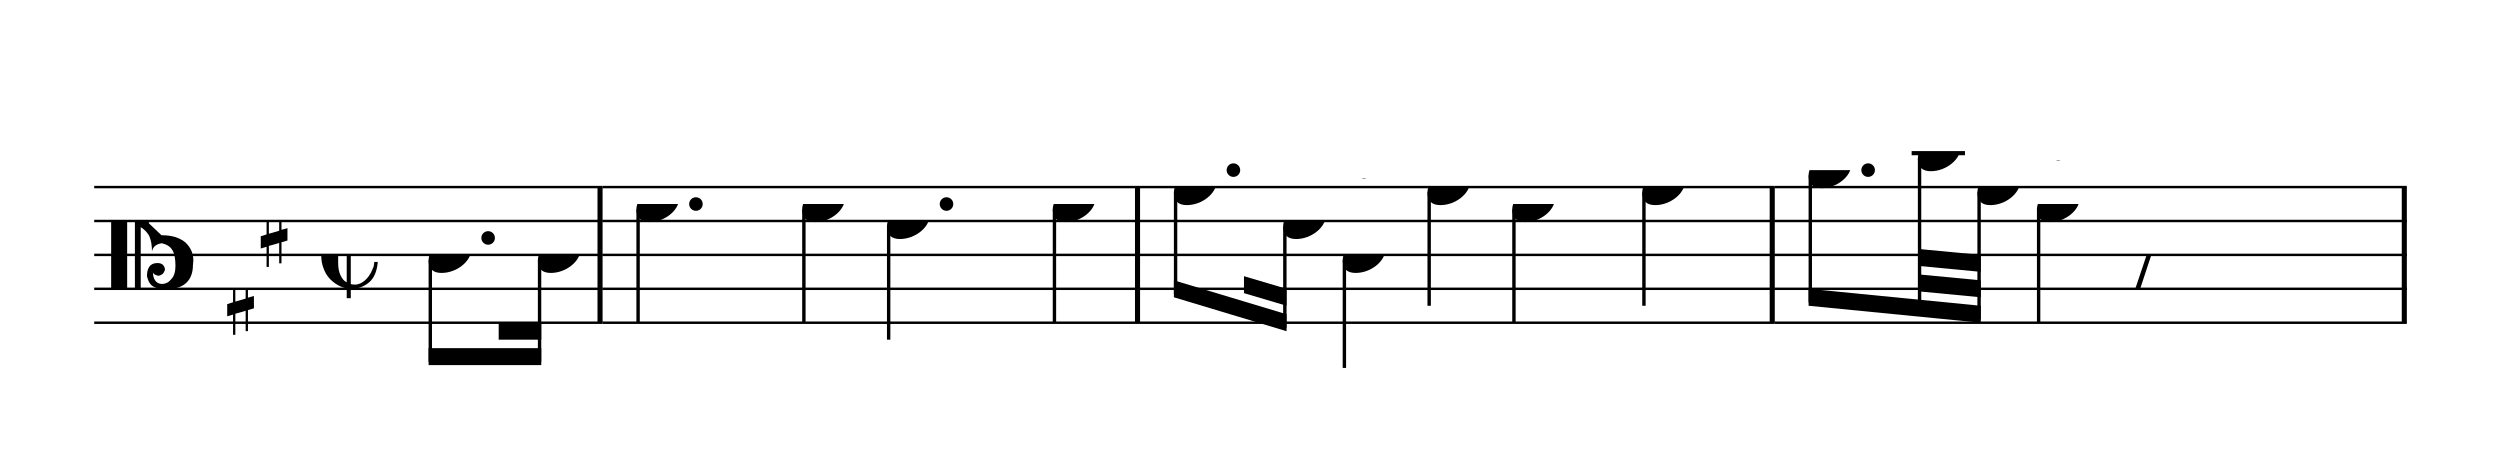 <svg width="663.5px" height="124.5px" version="1.1" xmlns="http://www.w3.org/2000/svg" xmlns:xlink="http://www.w3.org/1999/xlink" xmlns:mei="http://www.music-encoding.org/ns/mei" overflow="visible">
   <desc>Engraved by Verovio 3.4.1-8f65a58</desc>
   <defs>
      <symbol id="E05C-0000000195400260" viewBox="0 0 1000 1000" overflow="inherit">
         <path transform="scale(1,-1)" d="M175 0v502h43v-456c13 7 25 18 37 29c10 12 20 24 27 38c6 14 10 31 14 49c3 20 5 41 5 62c7 -35 32 -54 73 -60c78 19 99 68 100 165c0 44 -9 77 -31 100c-18 23 -41 35 -69 35c-43 0 -65 -37 -66 -84c7 15 19 18 39 24c6 0 10 -2 16 -4l17 -10l10 -14l7 -18 c-4 -32 -23 -48 -56 -48c-56 0 -77 39 -77 98c8 28 13 44 30 61c7 7 14 13 23 17c3 3 22 9 27 11l34 3l35 2c120 0 190 -61 190 -178l3 -33c0 -52 -20 -97 -60 -134c-20 -17 -45 -29 -74 -39c-31 -9 -64 -13 -101 -13l-93 -88v-34l93 -88c37 0 70 -4 101 -13 c29 -10 54 -22 74 -39c40 -37 60 -82 60 -134l-3 -33c0 -117 -70 -178 -190 -178l-35 2l-34 3c-5 2 -24 8 -27 11c-31 13 -43 42 -53 78c0 59 21 98 77 98c33 0 52 -16 56 -48l-7 -18l-10 -14l-17 -10c-6 -2 -10 -4 -16 -4c-20 6 -32 9 -39 24c1 -47 23 -84 66 -84 c28 0 51 12 69 35c22 23 31 56 31 100c-1 97 -22 146 -100 165c-41 -6 -66 -25 -73 -60c0 21 -2 42 -5 62c-4 18 -8 35 -14 49c-7 14 -17 26 -27 38c-12 11 -24 22 -37 29v-456h-43v502zM0 502h118v-502v-502h-118v502v502z" />
      </symbol>
      <symbol id="E08B-0000000195400260" viewBox="0 0 1000 1000" overflow="inherit">
         <path transform="scale(1,-1)" d="M188 200c-42 -22 -63 -69 -63 -141v-119c0 -39 7 -70 19 -94s26 -40 44 -48v402zM0 -0c0 127 80 220 186 246v72h32l-6 -72c33 0 71 0 101 -11c54 -20 102 -65 102 -135c0 -16 -4 -30 -13 -43s-20 -24 -32 -29l-20 -8l-23 -3c-22 2 -41 8 -55 21s-21 31 -26 51 c0 38 45 80 79 80c12 0 19 3 19 10c0 6 -6 12 -15 18c-19 13 -47 24 -79 24c-10 0 -20 -1 -32 -5v-431c15 -3 12 -4 30 -4c57 0 100 51 121 93l17 39c3 13 5 25 5 35h26c-6 -70 -28 -121 -66 -152s-82 -47 -133 -47v-68h-30v72c-57 10 -122 54 -153 109c-7 12 -13 26 -19 42 c-11 29 -16 61 -16 96z" />
      </symbol>
      <symbol id="E0A4-0000000195400260" viewBox="0 0 1000 1000" overflow="inherit">
         <path transform="scale(1,-1)" d="M0 -39c0 68 73 172 200 172c66 0 114 -37 114 -95c0 -84 -106 -171 -218 -171c-64 0 -96 30 -96 94z" />
      </symbol>
      <symbol id="E241-0000000195400260" viewBox="0 0 1000 1000" overflow="inherit">
         <path transform="scale(1,-1)" d="M179 646c-4 8 -17 30 -18 33l-4 10c0 3 2 5 5 5s7 -2 13 -7c23 -33 46 -81 66 -132c22 -57 35 -125 35 -163c0 -104 -60 -183 -122 -241c-63 -59 -57 -53 -61 -56c-38 -34 -63 -95 -71 -95h-22v190c40 7 69 11 87 16c88 27 168 95 168 200c0 30 -12 89 -30 138 c-17 47 -31 73 -46 102z" />
      </symbol>
      <symbol id="E262-0000000195400260" viewBox="0 0 1000 1000" overflow="inherit">
         <path transform="scale(1,-1)" d="M136 186v169h17v-164l44 14v-91l-44 -14v-165l44 12v-91l-44 -13v-155h-17v150l-76 -22v-155h-17v149l-43 -13v90l43 14v167l-43 -14v92l43 13v169h17v-163zM60 73v-167l76 22v168z" />
      </symbol>
      <symbol id="E4C0-0000000195400260" viewBox="0 0 1000 1000" overflow="inherit">
         <path transform="scale(1,-1)" d="M605 21zM0 0c0 3 3 17 4 21c58 293 250 299 295 299h5h5c42 0 236 -6 295 -299c1 -4 1 -18 1 -21h-32c-1 1 -4 22 -5 25c-10 38 -52 202 -265 202c-208 0 -252 -159 -264 -200c-1 -4 -6 -26 -6 -27h-33zM358 52c0 -30 -25 -55 -55 -55c-29 0 -54 25 -54 55 c0 29 25 54 54 54c30 0 55 -25 55 -54z" />
      </symbol>
      <symbol id="E4E4-0000000195400260" viewBox="0 0 1000 1000" overflow="inherit">
         <path transform="scale(1,-1)" d="M0 10v105c0 9 1 10 10 10h280c9 0 10 -1 10 -10v-105c0 -9 -1 -10 -10 -10h-280c-9 0 -10 1 -10 10z" />
      </symbol>
      <symbol id="E4E6-0000000195400260" viewBox="0 0 1000 1000" overflow="inherit">
         <path transform="scale(1,-1)" d="M0 123c7 34 33 56 69 60c29 -3 43 -9 53 -29c4 -8 7 -15 10 -22c0 -21 -1 -25 -11 -35c-5 -8 -18 -14 -40 -20l12 -3l15 -1c44 0 97 26 122 56c10 11 18 26 24 42c7 1 15 2 22 3l-140 -424h-36l111 330c-10 -6 -27 -12 -53 -16l-52 -8h-10l-20 1c-1 0 -8 3 -21 6 c-37 9 -55 28 -55 60z" />
      </symbol>
      <symbol id="E566-0000000195400260" viewBox="0 0 1000 1000" overflow="inherit">
         <path transform="scale(1,-1)" d="M162 167l-36 -115l-1 -10c0 -10 5 -16 16 -19c32 18 48 43 48 75c0 20 -9 43 -27 69zM432 225c0 -21 -11 -36 -31 -37c-15 0 -20 10 -23 25l3 14l2 11l1 9l-4 4c-1 -1 -2 -1 -3 -1c-23 -13 -36 -24 -47 -48l-12 -27c-18 -50 -31 -105 -47 -157h-60l58 214c0 7 -3 5 -5 9 c-7 0 -25 -8 -51 -28l-37 -28c20 -34 31 -67 31 -97c0 -12 -1 -21 -4 -28l-6 -15c-1 -3 -5 -10 -12 -19c-14 -18 -30 -26 -49 -26c-30 0 -67 18 -67 52c1 1 1 6 3 15l20 84c-9 -5 -21 -8 -36 -8c-21 0 -29 7 -40 19c-10 12 -16 27 -16 47c0 23 6 33 17 45s25 18 46 18 c19 0 39 -8 60 -25l34 117h63l-46 -158l38 31l32 20c21 10 35 13 62 15c16 0 24 -7 24 -21l-1 -10l-6 -24c21 37 44 55 70 55c23 0 39 -23 39 -47zM18 208c0 -27 17 -47 45 -47l3 -2l13 4l23 9l14 55c-17 15 -35 22 -55 22c-26 0 -43 -17 -43 -41z" />
      </symbol>
   </defs>
   <style type="text/css">g.page-margin{font-family:Times;} g.ending, g.reh, g.tempo{font-weight:bold;} g.dir, g.dynam, g.mNum{font-style:italic;} g.label{font-weight:normal;}</style>
   <svg class="definition-scale" color="black" viewBox="0 0 13270 2490">
      <g class="page-margin" transform="translate(500, 500)">
         <g id="system-0000000500782188" class="system">
            <g id="section-0000001622650073" class="section boundaryStart" />
            <g id="measure-0000000074243042" class="measure">
               <g id="staff-0000001784484492" class="staff">
                  <path d="M0 493 L2698 493" stroke="currentColor" stroke-width="13" />
                  <path d="M0 673 L2698 673" stroke="currentColor" stroke-width="13" />
                  <path d="M0 853 L2698 853" stroke="currentColor" stroke-width="13" />
                  <path d="M0 1033 L2698 1033" stroke="currentColor" stroke-width="13" />
                  <path d="M0 1213 L2698 1213" stroke="currentColor" stroke-width="13" />
                  <g id="clef-0000000304987844" class="clef">
                     <use xlink:href="#E05C-0000000195400260" x="90" y="673" height="720px" width="720px" />
                  </g>
                  <g id="keysig-0000002034712366" class="keySig">
                     <use xlink:href="#E262-0000000195400260" x="706" y="1033" height="720px" width="720px" />
                     <use xlink:href="#E262-0000000195400260" x="884" y="673" height="720px" width="720px" />
                  </g>
                  <g id="msig-0000000881140534" class="meterSig">
                     <use xlink:href="#E08B-0000000195400260" x="1205" y="853" height="720px" width="720px" />
                  </g>
                  <g id="layer-0000001264817709" class="layer">
                     <g id="beam-0000001817129560" class="beam">
                        <polygon points="1775,1438 2373,1438 2373,1348 1775,1348 " />
                        <polygon points="2147,1303 2373,1303 2373,1213 2147,1213 " />
                        <g id="note-0000001998097157" class="note">
                           <g class="notehead">
                              <use xlink:href="#E0A4-0000000195400260" x="1775" y="853" height="720px" width="720px" />
                           </g>
                           <g id="dots-0000001816731566" class="dots">
                              <ellipse cx="2091" cy="763" rx="36" ry="36" />
                           </g>
                           <g id="stem-0000001269406752" class="stem">
                              <rect x="1775" y="881" height="539" width="18" />
                           </g>
                        </g>
                        <g id="note-0000001131570933" class="note">
                           <g class="notehead">
                              <use xlink:href="#E0A4-0000000195400260" x="2355" y="853" height="720px" width="720px" />
                           </g>
                           <g id="stem-0000000884936716" class="stem">
                              <rect x="2355" y="881" height="539" width="18" />
                           </g>
                        </g>
                     </g>
                  </g>
               </g>
               <g id="bline-0000001474833169" class="barLineAttr">
                  <path d="M2685 1213 L2685 493" stroke="currentColor" stroke-width="27" />
               </g>
            </g>
            <g id="measure-0000001404280278" class="measure">
               <g id="staff-0000000197493099" class="staff">
                  <path d="M2698 493 L5551 493" stroke="currentColor" stroke-width="13" />
                  <path d="M2698 673 L5551 673" stroke="currentColor" stroke-width="13" />
                  <path d="M2698 853 L5551 853" stroke="currentColor" stroke-width="13" />
                  <path d="M2698 1033 L5551 1033" stroke="currentColor" stroke-width="13" />
                  <path d="M2698 1213 L5551 1213" stroke="currentColor" stroke-width="13" />
                  <g id="layer-0000001358580979" class="layer">
                     <g id="note-0000001624379149" class="note">
                        <g class="notehead">
                           <use xlink:href="#E0A4-0000000195400260" x="2878" y="583" height="720px" width="720px" />
                        </g>
                        <g id="dots-0000000578354438" class="dots">
                           <ellipse cx="3194" cy="583" rx="36" ry="36" />
                        </g>
                        <g id="stem-0000001807130337" class="stem">
                           <rect x="2878" y="611" height="602" width="18" />
                        </g>
                     </g>
                     <g id="note-0000000784558821" class="note">
                        <g class="notehead">
                           <use xlink:href="#E0A4-0000000195400260" x="3758" y="583" height="720px" width="720px" />
                        </g>
                        <g id="stem-0000000892053144" class="stem">
                           <rect x="3758" y="611" height="602" width="18" />
                           <g id="flag-0000001153851501" class="flag">
                              <use xlink:href="#E241-0000000195400260" x="3758" y="1213" height="720px" width="720px" />
                           </g>
                        </g>
                     </g>
                     <g id="note-0000000530511967" class="note">
                        <g class="notehead">
                           <use xlink:href="#E0A4-0000000195400260" x="4208" y="673" height="720px" width="720px" />
                        </g>
                        <g id="dots-0000000616783871" class="dots">
                           <ellipse cx="4524" cy="583" rx="36" ry="36" />
                        </g>
                        <g id="stem-0000001004844897" class="stem">
                           <rect x="4208" y="701" height="602" width="18" />
                        </g>
                        <g id="accid-0000002110010672" class="accid" />
                     </g>
                     <g id="note-0000001617819336" class="note">
                        <g class="notehead">
                           <use xlink:href="#E0A4-0000000195400260" x="5088" y="583" height="720px" width="720px" />
                        </g>
                        <g id="stem-0000000382955828" class="stem">
                           <rect x="5088" y="611" height="602" width="18" />
                           <g id="flag-0000000330111137" class="flag">
                              <use xlink:href="#E241-0000000195400260" x="5088" y="1213" height="720px" width="720px" />
                           </g>
                        </g>
                     </g>
                  </g>
               </g>
               <g id="trill-0000002128236579" class="trill">
                  <use xlink:href="#E566-0000000195400260" x="2835" y="448" height="720px" width="720px" />
               </g>
               <g id="trill-0000001551901393" class="trill">
                  <use xlink:href="#E566-0000000195400260" x="4165" y="448" height="720px" width="720px" />
               </g>
               <g id="bline-0000000704877633" class="barLineAttr">
                  <path d="M5538 1213 L5538 493" stroke="currentColor" stroke-width="27" />
               </g>
            </g>
            <g id="measure-0000000156091745" class="measure">
               <g id="staff-0000001399125485" class="staff">
                  <path d="M5551 493 L8920 493" stroke="currentColor" stroke-width="13" />
                  <path d="M5551 673 L8920 673" stroke="currentColor" stroke-width="13" />
                  <path d="M5551 853 L8920 853" stroke="currentColor" stroke-width="13" />
                  <path d="M5551 1033 L8920 1033" stroke="currentColor" stroke-width="13" />
                  <path d="M5551 1213 L8920 1213" stroke="currentColor" stroke-width="13" />
                  <g id="layer-0000000771515668" class="layer">
                     <g id="beam-0000001044788124" class="beam">
                        <polygon points="5731,1078 6329,1258 6329,1168 5731,988 " />
                        <polygon points="6103,1056 6329,1123 6329,1033 6103,966 " />
                        <g id="note-0000000357571490" class="note">
                           <g class="notehead">
                              <use xlink:href="#E0A4-0000000195400260" x="5731" y="493" height="720px" width="720px" />
                           </g>
                           <g id="dots-0000001723153177" class="dots">
                              <ellipse cx="6047" cy="403" rx="36" ry="36" />
                           </g>
                           <g id="stem-0000001227619358" class="stem">
                              <rect x="5731" y="521" height="539" width="18" />
                           </g>
                        </g>
                        <g id="note-0000001927702196" class="note">
                           <g class="notehead">
                              <use xlink:href="#E0A4-0000000195400260" x="6311" y="673" height="720px" width="720px" />
                           </g>
                           <g id="stem-0000000070982397" class="stem">
                              <rect x="6311" y="701" height="539" width="18" />
                           </g>
                           <g id="accid-0000001952509530" class="accid" />
                        </g>
                     </g>
                     <g id="note-0000000130060903" class="note">
                        <g class="notehead">
                           <use xlink:href="#E0A4-0000000195400260" x="6627" y="853" height="720px" width="720px" />
                        </g>
                        <g id="stem-0000001147722294" class="stem">
                           <rect x="6627" y="881" height="572" width="18" />
                           <g id="flag-0000001070477904" class="flag">
                              <use xlink:href="#E241-0000000195400260" x="6627" y="1453" height="720px" width="720px" />
                           </g>
                        </g>
                     </g>
                     <g id="note-0000001083454666" class="note">
                        <g class="notehead">
                           <use xlink:href="#E0A4-0000000195400260" x="7077" y="493" height="720px" width="720px" />
                        </g>
                        <g id="stem-0000002051621609" class="stem">
                           <rect x="7077" y="521" height="602" width="18" />
                           <g id="flag-0000001606946231" class="flag">
                              <use xlink:href="#E241-0000000195400260" x="7077" y="1123" height="720px" width="720px" />
                           </g>
                        </g>
                     </g>
                     <g id="note-0000001108728549" class="note">
                        <g class="notehead">
                           <use xlink:href="#E0A4-0000000195400260" x="7527" y="583" height="720px" width="720px" />
                        </g>
                        <g id="stem-0000001190959745" class="stem">
                           <rect x="7527" y="611" height="602" width="18" />
                        </g>
                     </g>
                     <g id="note-0000002118797801" class="note">
                        <g class="notehead">
                           <use xlink:href="#E0A4-0000000195400260" x="8217" y="493" height="720px" width="720px" />
                        </g>
                        <g id="stem-0000001912844175" class="stem">
                           <rect x="8217" y="521" height="602" width="18" />
                        </g>
                     </g>
                  </g>
               </g>
               <g id="fermata-0000001942727722" class="fermata">
                  <use xlink:href="#E4C0-0000000195400260" x="6522" y="446" height="720px" width="720px" />
               </g>
               <g id="trill-0000000685118024" class="trill">
                  <use xlink:href="#E566-0000000195400260" x="7484" y="448" height="720px" width="720px" />
               </g>
               <g id="bline-0000000590357944" class="barLineAttr">
                  <path d="M8907 1213 L8907 493" stroke="currentColor" stroke-width="27" />
               </g>
            </g>
            <g id="measure-0000000571540977" class="measure">
               <g id="staff-0000001060806853" class="staff">
                  <path d="M8920 493 L12275 493" stroke="currentColor" stroke-width="13" />
                  <path d="M8920 673 L12275 673" stroke="currentColor" stroke-width="13" />
                  <path d="M8920 853 L12275 853" stroke="currentColor" stroke-width="13" />
                  <path d="M8920 1033 L12275 1033" stroke="currentColor" stroke-width="13" />
                  <path d="M8920 1213 L12275 1213" stroke="currentColor" stroke-width="13" />
                  <g class="ledgerLines above">
                     <path d="M9647 313 L9930 313" stroke="currentColor" stroke-width="22" />
                  </g>
                  <g id="layer-0000000997389814" class="layer">
                     <g id="beam-0000001654001669" class="beam">
                        <polygon points="9100,1123 10014,1213 10014,1123 9100,1033 " />
                        <polygon points="9689,1047 10014,1078 10014,988 9689,957 " />
                        <polygon points="9689,912 10014,943 10014,853 9689,822 " />
                        <g id="note-0000002020739063" class="note">
                           <g class="notehead">
                              <use xlink:href="#E0A4-0000000195400260" x="9100" y="403" height="720px" width="720px" />
                           </g>
                           <g id="dots-0000001808266298" class="dots">
                              <ellipse cx="9416" cy="403" rx="36" ry="36" />
                           </g>
                           <g id="stem-0000001341853635" class="stem">
                              <rect x="9100" y="431" height="674" width="18" />
                           </g>
                           <g id="accid-0000000107554536" class="accid" />
                        </g>
                        <g id="note-0000001777724115" class="note">
                           <g class="notehead">
                              <use xlink:href="#E0A4-0000000195400260" x="9680" y="313" height="720px" width="720px" />
                           </g>
                           <g id="stem-0000000343098142" class="stem">
                              <rect x="9680" y="341" height="823" width="18" />
                           </g>
                        </g>
                        <g id="note-0000000269220094" class="note">
                           <g class="notehead">
                              <use xlink:href="#E0A4-0000000195400260" x="9996" y="493" height="720px" width="720px" />
                           </g>
                           <g id="stem-0000000456880399" class="stem">
                              <rect x="9996" y="521" height="674" width="18" />
                           </g>
                        </g>
                     </g>
                     <g id="note-0000000034075629" class="note">
                        <g class="notehead">
                           <use xlink:href="#E0A4-0000000195400260" x="10312" y="583" height="720px" width="720px" />
                        </g>
                        <g id="stem-0000001534827968" class="stem">
                           <rect x="10312" y="611" height="602" width="18" />
                           <g id="flag-0000000280090412" class="flag">
                              <use xlink:href="#E241-0000000195400260" x="10312" y="1213" height="720px" width="720px" />
                           </g>
                        </g>
                     </g>
                     <g id="rest-0000001864546517" class="rest">
                        <use xlink:href="#E4E6-0000000195400260" x="10762" y="853" height="720px" width="720px" />
                     </g>
                     <g id="rest-0000001351934195" class="rest">
                        <use xlink:href="#E4E4-0000000195400260" x="11212" y="853" height="720px" width="720px" />
                     </g>
                  </g>
               </g>
               <g id="trill-0000001635339425" class="trill">
                  <use xlink:href="#E566-0000000195400260" x="9057" y="262" height="720px" width="720px" />
               </g>
               <g id="fermata-0000001478446501" class="fermata">
                  <use xlink:href="#E4C0-0000000195400260" x="10207" y="350" height="720px" width="720px" />
               </g>
               <g id="bline-0000001137623865" class="barLineAttr">
                  <path d="M12262 1213 L12262 493" stroke="currentColor" stroke-width="27" />
               </g>
            </g>
            <g id="bdend-0000001102246882" class="boundaryEnd section-0000001622650073" />
         </g>
      </g>
   </svg>
</svg>
